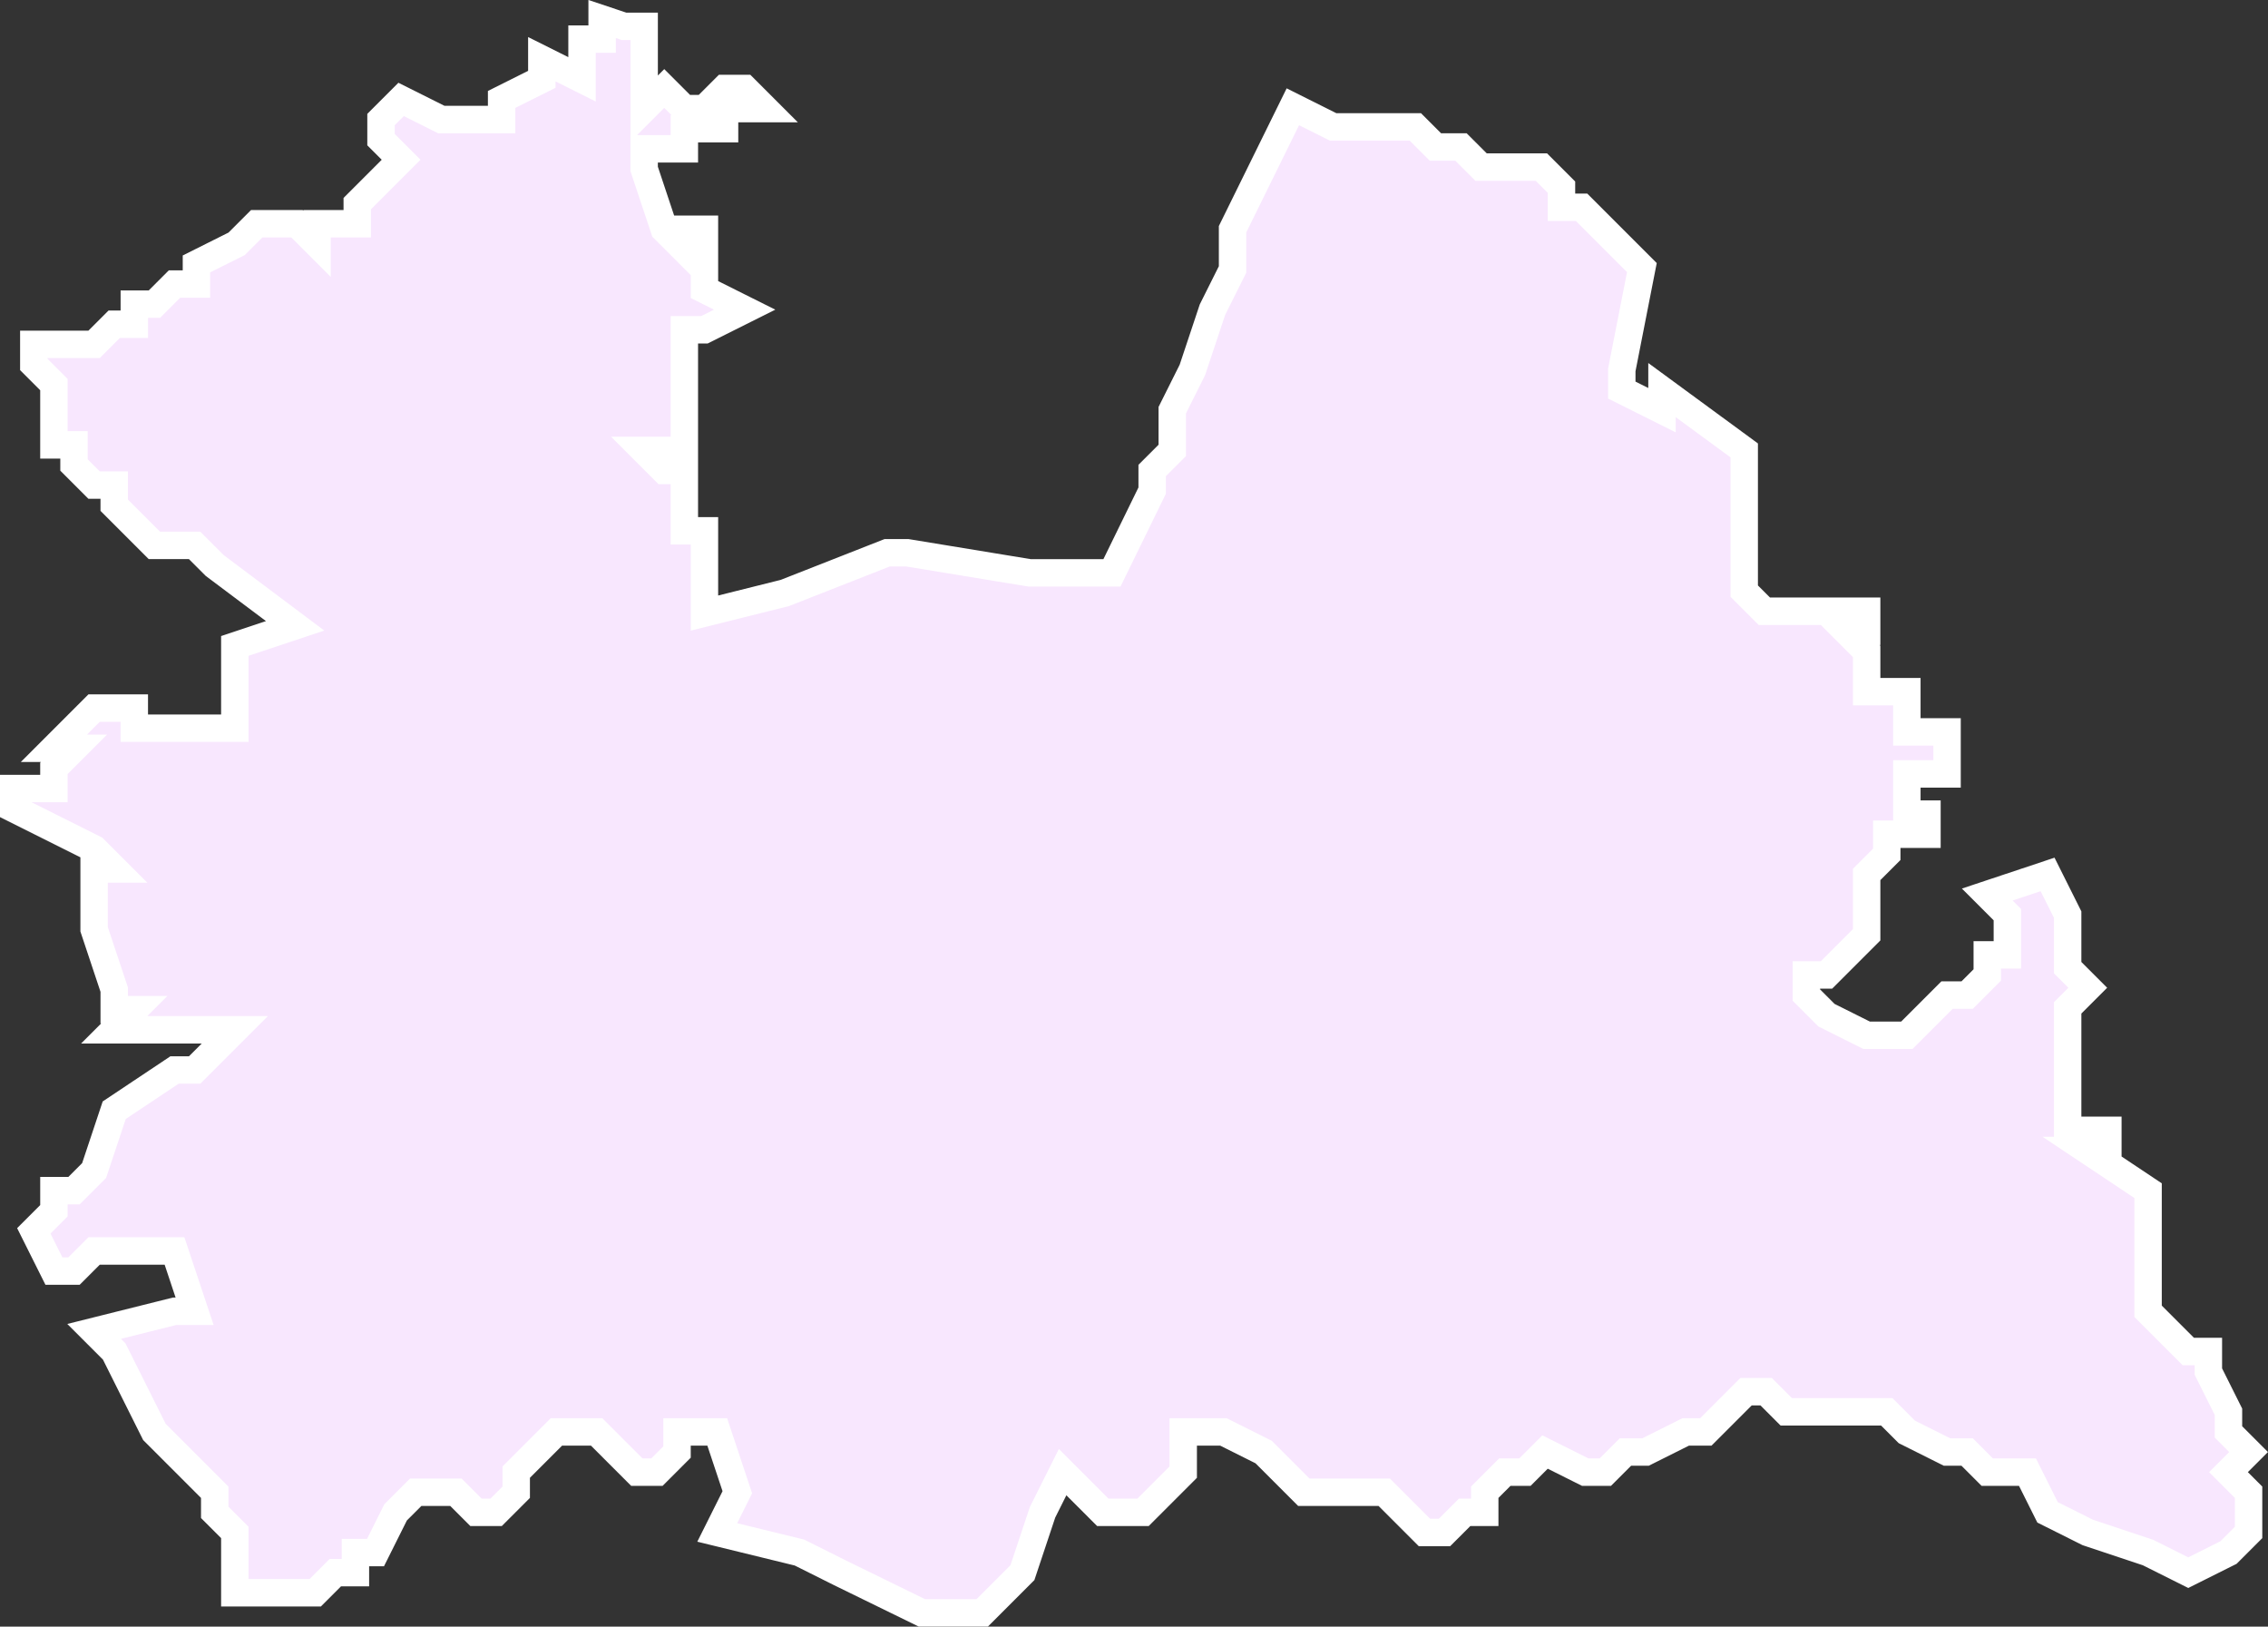 <svg
	x="0" y="0"
	xml:space="preserve"
	width="124.111" height="88.991"
	xmlns="http://www.w3.org/2000/svg"
>
    <rect width="100%" height="100%" fill="#333333" stroke="none"/>
    <path
		id="path267"
		d="M32.95 1.04v1.1h-1.1v2.2l-2.2-1.1v1.1l-2.2 1.1v1.1h-3.3l-2.2-1.1-1.1 1.1v1.1l1.1 1.1-1.1 1.1-1.3 1.3v1.1h-2.2v1.1l-1.1-1.1h-2.2l-1.1 1.1-2.2 1.1v1.1h-1.2l-1.1 1.1h-1.1v1.1h-1.1l-1.1 1.1h-3.3v1.1l1.1 1.1v3.3h1.1v1.1l1.1 1.1h1.1v1.1l1.1 1.1 1.1 1.1h2.2l1.1 1.1 4.4 3.3-3.3 1.1v4.5h-5.5v-1.1h-2.2l-1.1 1.1-1.1 1.1h1.1l-1.1 1.1v1.1H.75v1.1l4.4 2.2 1.1 1.1h-1.1v3.3l1.1 3.3v1.1h1.1l-1.1 1.1h6.6l-1.1 1.1-1.1 1.1h-1.1l-3.3 2.2-1.1 3.3-1.1 1.1h-1.1v1.1l-1.1 1.1 1.1 2.2h1.1l1.1-1.1h4.4l1.1 3.3h-1.1l-4.4 1.1 1.1 1.1 1.1 2.2 1.1 2.2 1.1 1.1 1.1 1.1 1.1 1.1v1.1l1.1 1.1v3.3h4.4l1.1-1.1h1.1v-1.1h1.1l1.1-2.2 1.1-1.1h2.2l1.1 1.1h1.1l1.1-1.1v-1.1l1.1-1.1 1.1-1.1h2.2l2.2 2.2h1.1l1.1-1.1v-1.1h2.2l1.1 3.3-1.1 2.2 4.5 1.1 2.2 1.1 4.5 2.2h3.3l2.2-2.2 1.1-3.3 1.1-2.2 1.1 1.1 1.1 1.1h2.2l1.1-1.1 1.1-1.1v-2.2h2.2l2.2 1.1 2.2 2.2h4.4l1.1 1.1 1.1 1.1h1.1l1.1-1.1h1.1v-1.1l1.1-1.1h1.1l1.1-1.1 2.2 1.1h1.1l1.1-1.1h1.1l2.2-1.1h1.1l1.1-1.1 1.1-1.1h1.1l1.1 1.1h5.5l1.1 1.1 2.2 1.1h1.1l1.1 1.1h2.2l1.1 2.2 2.2 1.1 3.3 1.1 2.2 1.1 2.2-1.1 1.1-1.1v-2.2l-1.1-1.1 1.1-1.1-1.1-1.1v-1.1l-1.1-2.2v-1.1h-1.1l-1.1-1.1-1.1-1.1v-6.6l-3.3-2.2h1.1v-1.1h-2.2v-6.7l1.1-1.1-1.1-1.1v-2.9l-1.1-2.2-3.3 1.1 1.1 1.1v2.2h-1.1v1.1l-1.1 1.1h-1.1l-1.1 1.1-1.1 1.1h-2.2l-2.2-1.1-1.1-1.1v-1.1h1.1l1.1-1.1 1.1-1.1v-3.3l1.1-1.1v-1.1h2.2v-1.1h-1.1v-2.2h2.2v-2.3h-2.2v-2.2h-2.2v-2.2l-1.1-1.1h1.1v-1.1h-5.6l-1.1-1.1v-7.7l-4.5-3.3v1.1l-2.2-1.1v-1.1l1.1-5.6-1.1-1.1-1.1-1.1-1.1-1.1h-1.1v-1.1l-1.1-1.1h-3.3l-1.1-1.1h-1.4l-1.1-1.1h-4.5l-2.2-1.1-3.3 6.7v2.2l-1.1 2.2-1.1 3.3-1.1 2.2v2.2l-1.1 1.1v1.1l-2.2 4.5h-4.5l-6.7-1.1h-1.1l-5.6 2.2-4.4 1.1v-4.5h-1.1v-3.3h-1.1l-1.1-1.1h2.2v-6.6h1.1l2.2-1.1-2.2-1.1v-3.3h-1.1v1.1l-1.1-1.1-1.1-3.3v-1.1h2.2v-1.1h2.2v-1.1h2.2l-1.1-1.1h-1.1l-1.1 1.1h-1.1l-1.1-1.1-1.1 1.1v-4.5h-1.1z"
		style="stroke:#fff;stroke-width:1.5;stroke-miterlimit:10;fill:#f8e7fe"
	/>
</svg>